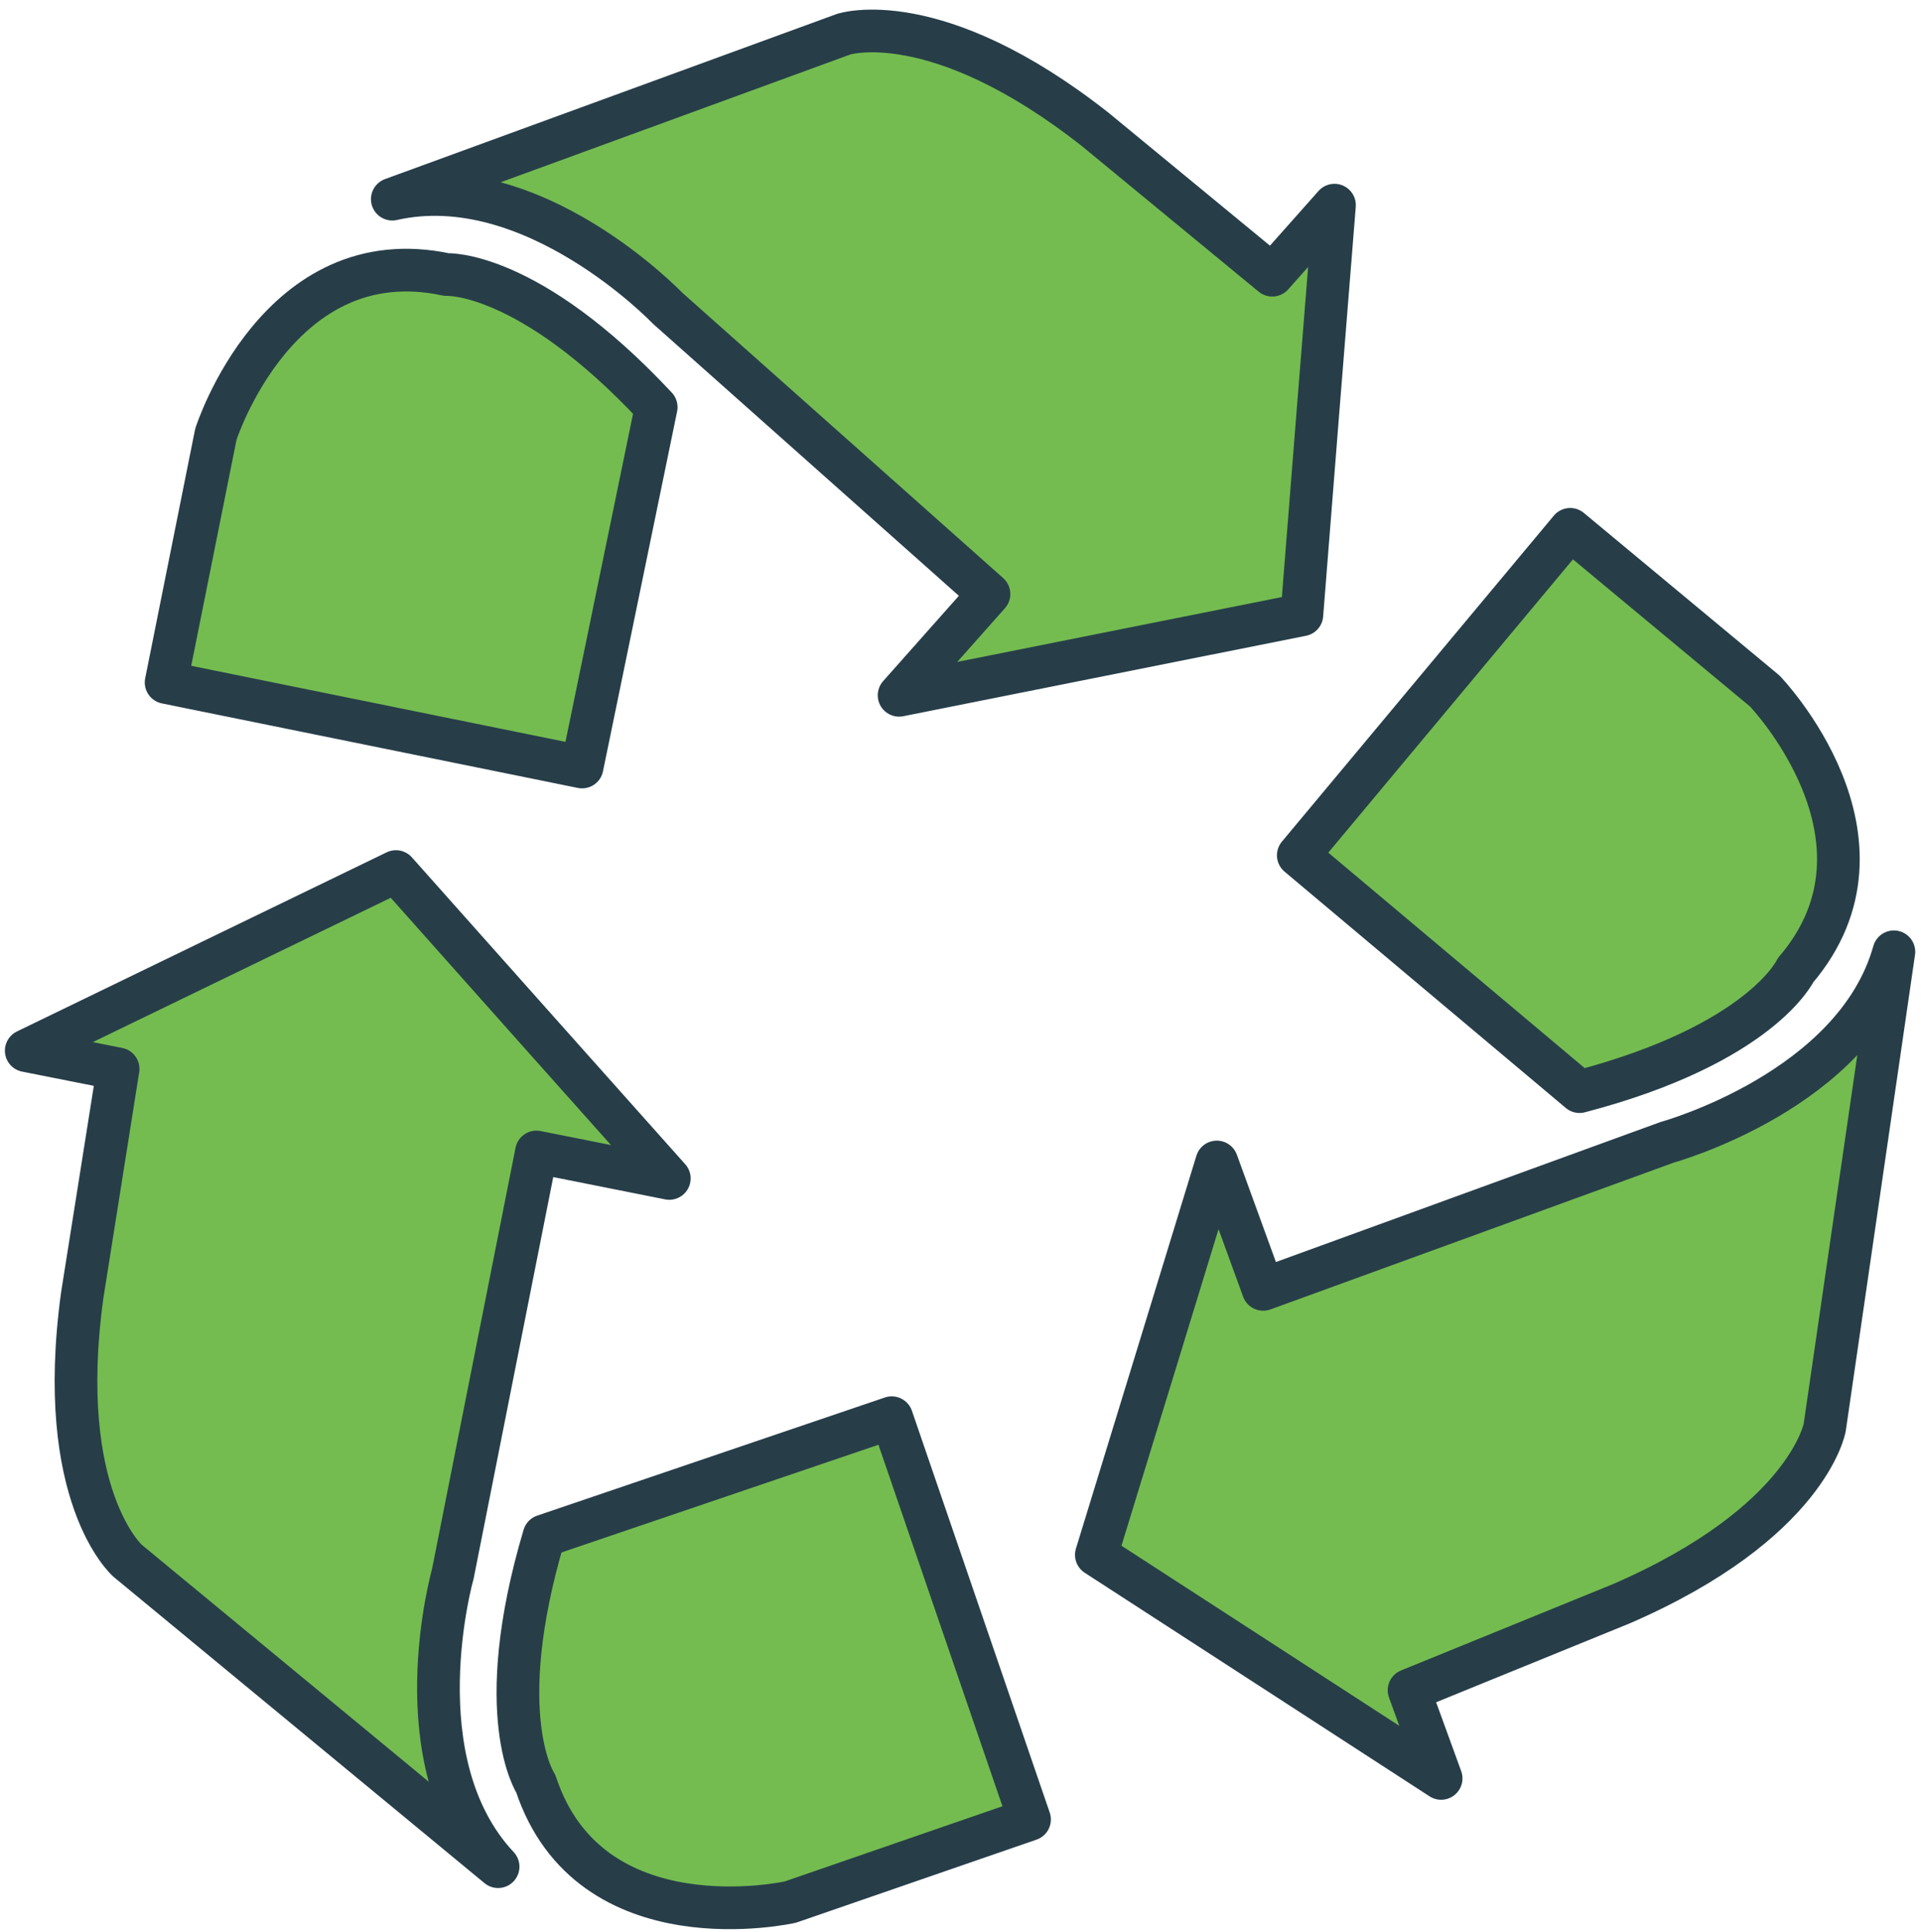 <?xml version="1.0" encoding="UTF-8" standalone="no"?>
<svg width="180px" height="181px" viewBox="0 0 180 181" version="1.1" xmlns="http://www.w3.org/2000/svg" xmlns:xlink="http://www.w3.org/1999/xlink">
    <!-- Generator: Sketch 40.1 (33804) - http://www.bohemiancoding.com/sketch -->
    <title>Combined Shape</title>
    <desc>Created with Sketch.</desc>
    <defs></defs>
    <g id="Page-1" stroke="none" stroke-width="1" fill="none" fill-rule="evenodd" stroke-linecap="round" stroke-linejoin="round">
        <path d="M156.24,107.014 L118.36,120.801 L114.016,108.866 L108.376,127.27 L102.728,145.673 L118.885,156.143 L135.036,166.618 L132.03,158.358 L151.941,150.246 C169.394,142.672 170.976,133.746 170.976,133.746 L177.459,89.174 C173.822,102.175 156.24,107.014 156.24,107.014 Z M147.13,49.593 L121.652,80.133 L148.005,102.275 C165.028,97.819 168.25,90.894 168.25,90.894 C178.724,78.626 165.362,64.742 165.362,64.742 L147.13,49.593 Z M46.672,174.888 C37.441,165.042 42.425,147.482 42.425,147.482 L50.267,107.928 L62.714,110.407 L49.899,96.032 L37.101,81.655 L19.779,90.044 L2.459,98.437 L11.067,100.144 L7.7,121.384 C5.128,140.24 11.952,146.222 11.952,146.222 L46.672,174.888 Z M74.055,178.206 L96.469,170.466 L83.556,132.824 L50.978,143.893 C45.961,160.764 50.206,167.118 50.206,167.118 C55.273,182.447 74.055,178.206 74.055,178.206 Z M103.12,61.372 L121.987,57.604 L123.507,38.411 L125.042,19.222 L119.212,25.784 L102.614,12.118 C87.653,0.35 79.044,3.206 79.044,3.206 L36.759,18.659 C49.929,15.679 62.54,28.863 62.54,28.863 L92.67,55.654 L84.246,65.142 L103.12,61.372 Z M61.486,38.148 C49.474,25.279 41.843,25.723 41.843,25.723 C26.074,22.338 20.226,40.688 20.226,40.688 L15.565,63.941 L54.541,71.861 L61.486,38.148 Z" id="Combined-Shape" stroke="#273E49" stroke-width="4" fill="#74BC50"></path>
    </g>
</svg>